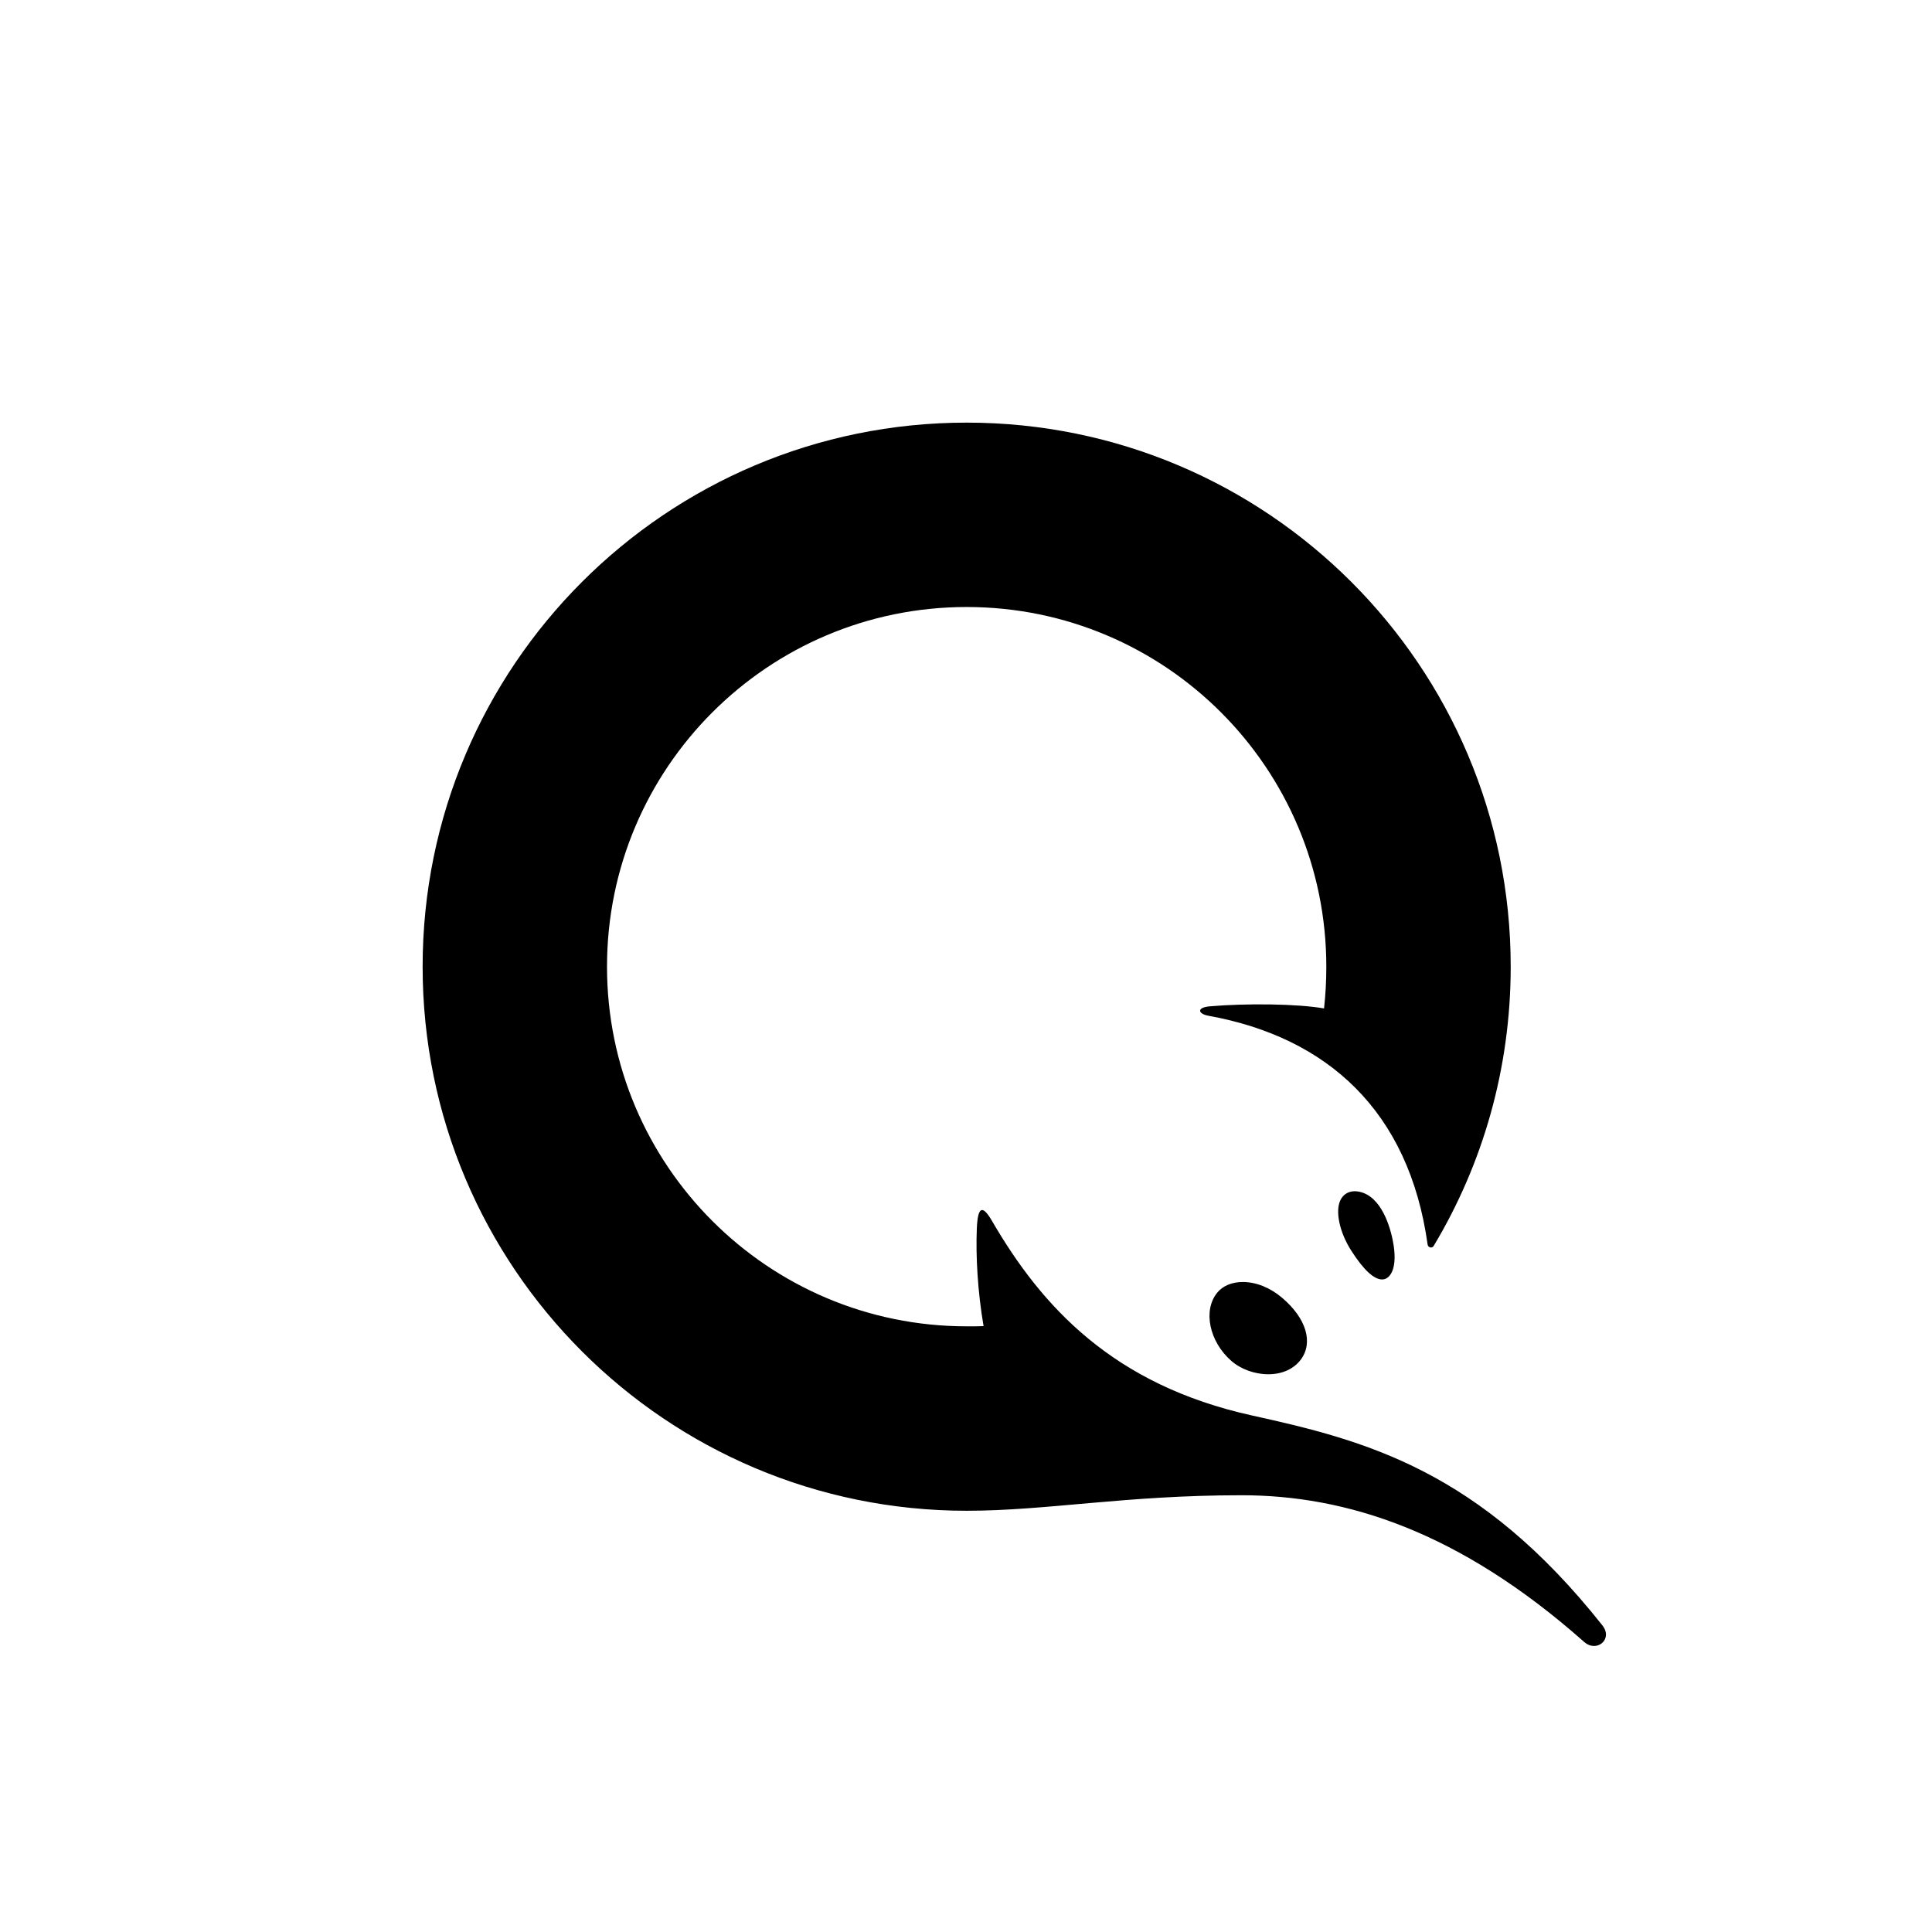 <svg width="32" height="32" viewBox="0 0 32 32" fill="none" xmlns="http://www.w3.org/2000/svg">
<path d="M20.563 24.766C18.641 24.766 17.331 25.023 16.011 25.023C11.034 25.023 7 20.988 7 16.011C7 11.034 11.034 7 16.011 7C20.988 7 25.022 11.034 25.022 16.011C25.022 17.702 24.557 19.285 23.746 20.637C23.72 20.681 23.653 20.665 23.646 20.614C23.337 18.4 21.984 17.18 20.015 16.824C19.844 16.793 19.812 16.688 20.038 16.668C20.639 16.616 21.495 16.625 21.93 16.703C21.956 16.477 21.968 16.245 21.968 16.011C21.968 12.721 19.301 10.054 16.011 10.054C12.721 10.054 10.054 12.721 10.054 16.011C10.054 19.301 12.721 21.968 16.011 21.968C16.105 21.968 16.198 21.969 16.291 21.965C16.192 21.386 16.161 20.798 16.179 20.354C16.194 19.991 16.267 19.941 16.431 20.223C17.256 21.644 18.439 22.938 20.738 23.445C22.618 23.859 24.503 24.349 26.541 26.922C26.722 27.151 26.446 27.38 26.238 27.195C24.164 25.358 22.29 24.766 20.563 24.766ZM21.234 21.494C21.635 21.833 21.757 22.236 21.545 22.52C21.427 22.676 21.236 22.762 21.007 22.762C20.782 22.762 20.553 22.679 20.394 22.54C20.029 22.221 19.922 21.705 20.16 21.412C20.253 21.297 20.404 21.234 20.585 21.234C20.805 21.234 21.036 21.326 21.234 21.494ZM23.084 20.633C23.143 21.028 23.018 21.192 22.893 21.192C22.756 21.192 22.584 21.032 22.382 20.716C22.182 20.404 22.109 20.046 22.208 19.866C22.273 19.746 22.41 19.694 22.583 19.759C22.918 19.886 23.049 20.397 23.084 20.633Z" fill="currentColor"/>
</svg>
